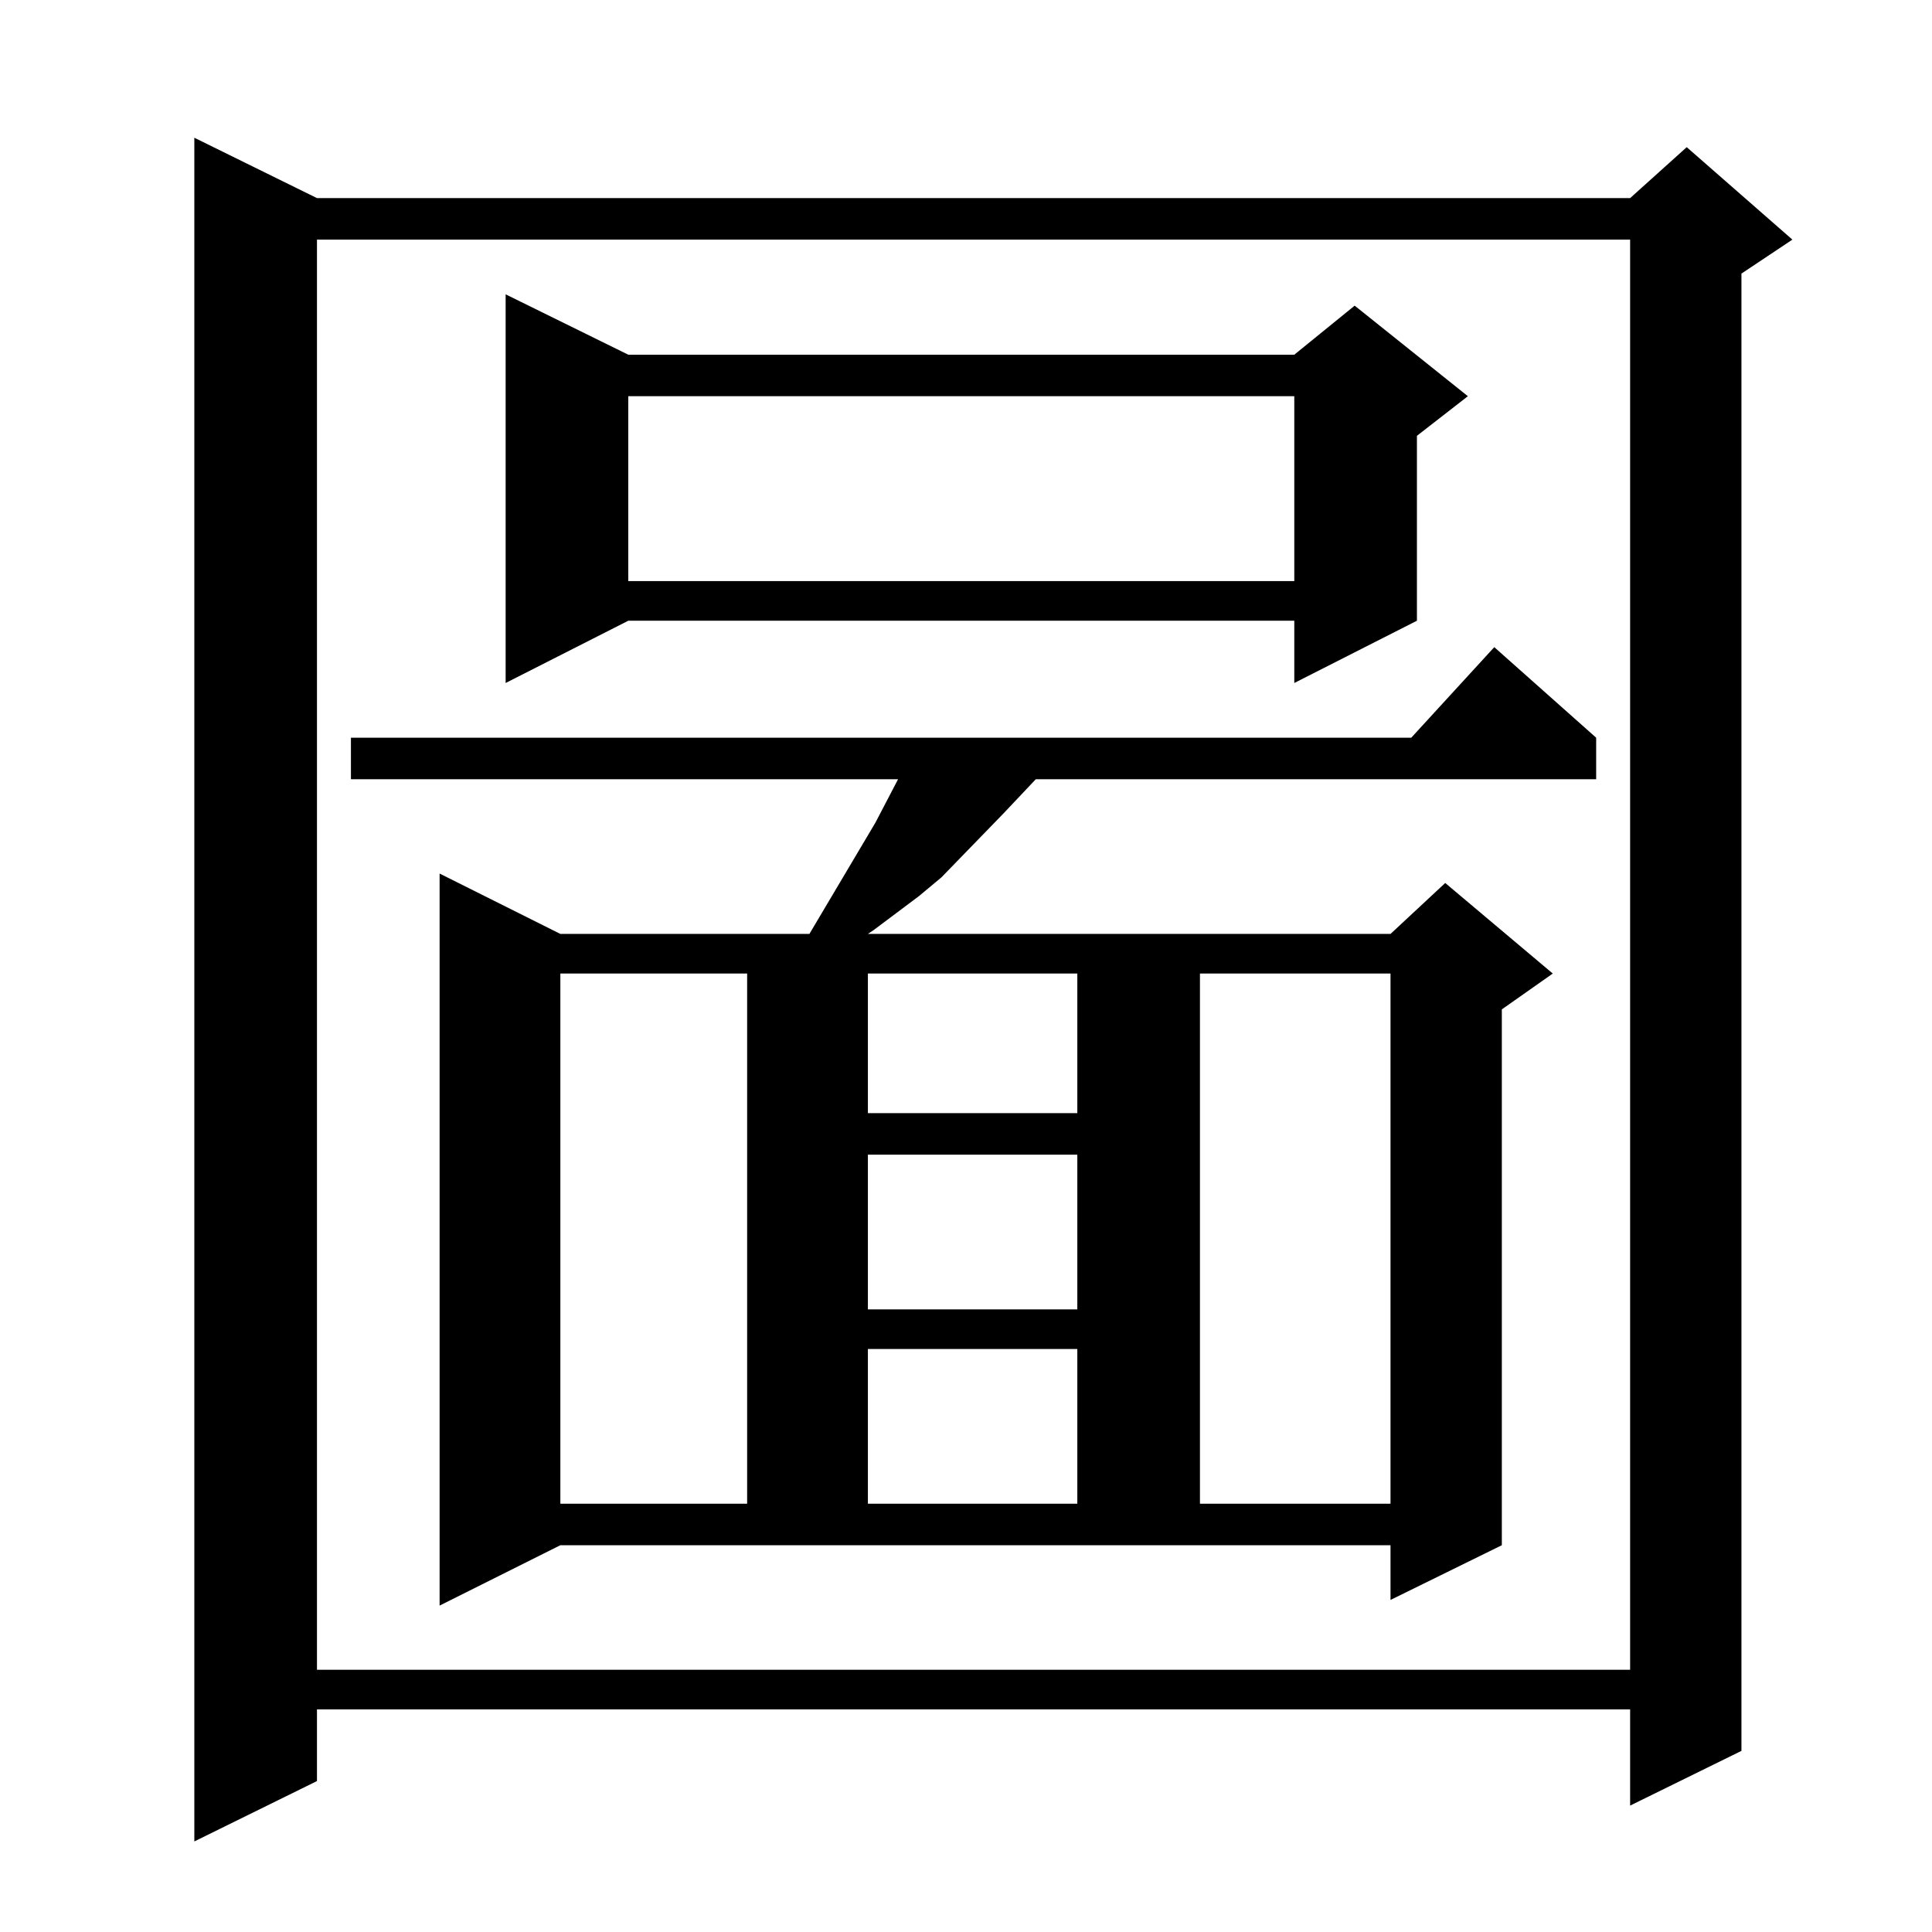 <?xml version="1.0" standalone="no"?>
<!DOCTYPE svg PUBLIC "-//W3C//DTD SVG 1.1//EN" "http://www.w3.org/Graphics/SVG/1.1/DTD/svg11.dtd" >
<svg xmlns="http://www.w3.org/2000/svg" xmlns:xlink="http://www.w3.org/1999/xlink" version="1.1" viewBox="0 -144 1024 1024">
  <g transform="matrix(1 0 0 -1 0 880)">
   <path fill="currentColor"
d="M168 919h696l30 27l56 -49l-27 -18v-783l-59 -29v51h-696v-38l-65 -32v903zM168 897v-758h696v758h-696zM233 173v388l64 -32h132l35 59l12 23h-290v22h562l44 48l54 -48v-22h-297l-17 -18l-33 -34l-12 -10l-24 -18l-3 -2h277l29 27l57 -48l-27 -19v-284l-59 -29v29h-440
zM297 508v-281h99v281h-99zM460 309v-82h111v82h-111zM636 508v-281h101v281h-101zM460 412v-82h111v82h-111zM460 508v-74h111v74h-111zM333 836h353l32 26l60 -48l-27 -21v-98l-65 -33v33h-353l-65 -33v206zM333 814v-98h353v98h-353z" />
  </g>

</svg>
